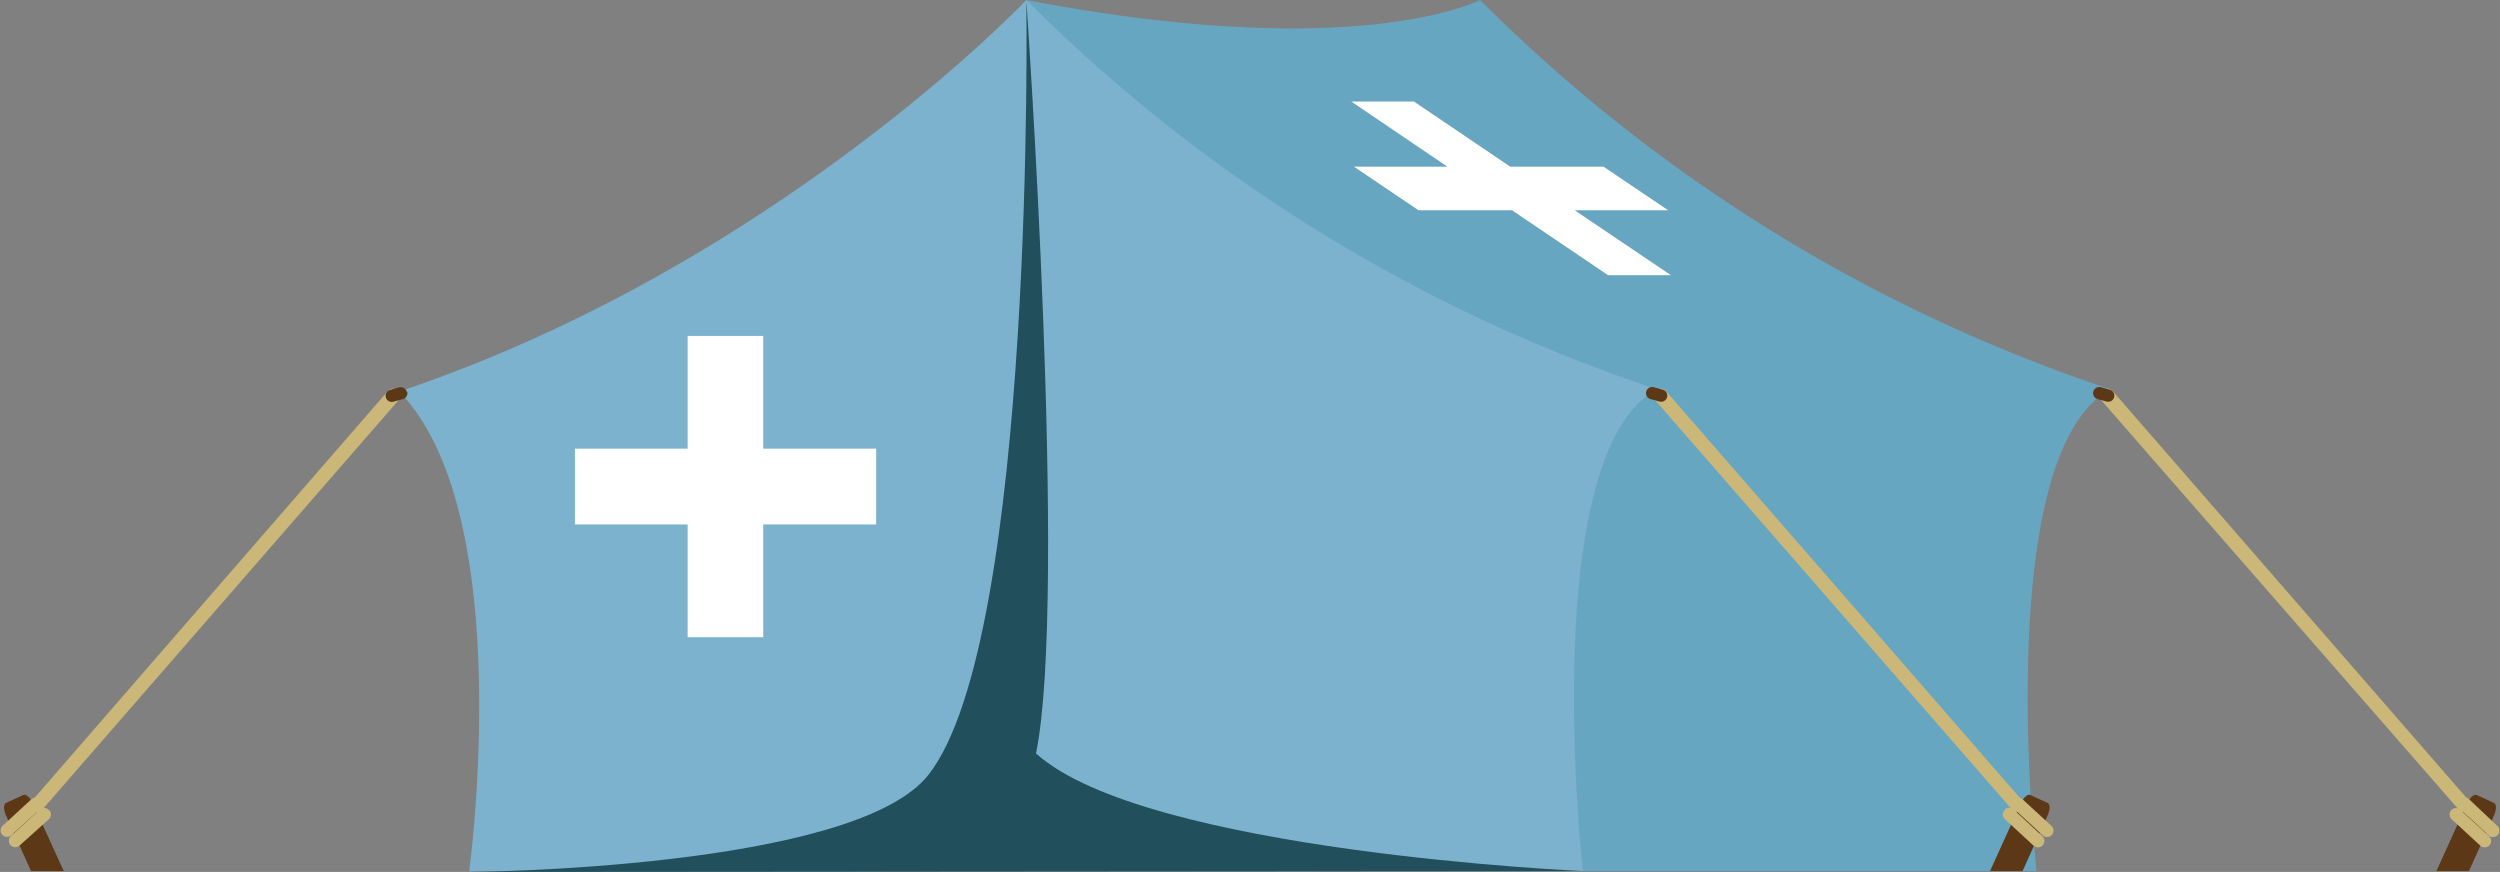 <svg xmlns="http://www.w3.org/2000/svg" viewBox="-0.042 0 142.815 49.81"><rect x="-0.042" y="0" width="142.815" height="49.81" fill="#808080" stroke="none"/><title>Depositphotos_89582858_09</title><g data-name="Layer 2"><path d="M116.3 49.76s-2.67-23.76 4.22-27.52A91.83 91.83 0 0 1 84.51 0S77.6 3.65 58.59 0l-5.87 49.76z" fill="#67a6c1"/><path d="M90.38 49.76S87.71 26 94.61 22.24A91.83 91.83 0 0 1 58.59 0S44.22 15.17 22.76 22.37c6.81 6.94 4 27.4 4 27.4z" fill="#7cb2ce"/><path d="M90.38 49.76s-25-1.09-31.24-6.72c1.83-8.9-.55-43-.55-43s.54 36.45-5.6 44.23c-4.26 5.4-26.19 5.54-26.19 5.54z" fill="#214f5b"/><path d="M94.56 22.32a.39.39 0 0 1 .55 0l20.34 23.38a.39.39 0 0 1 0 .55.39.39 0 0 1-.55 0L94.52 22.87a.39.39 0 0 1 0-.55z" fill="#cbb778"/><path d="M115.5 49.76h-1.86l1.76-3.88c.15-.32.39-.53.53-.47l1 .46c.15.07.15.38 0 .71z" fill="#5c3816"/><path d="M115 45.68a.37.37 0 0 0 0 .52l1.64 1.51a.37.37 0 0 0 .52 0 .37.37 0 0 0 0-.52l-1.64-1.51a.37.37 0 0 0-.52 0z" fill="#cbb778"/><path d="M114.48 46.27a.37.37 0 0 0 0 .52l1.64 1.51a.37.37 0 0 0 .52 0 .37.37 0 0 0 0-.52L115 46.25a.37.37 0 0 0-.52 0z" fill="#cbb778"/><path d="M94 22.37a.35.35 0 0 0 .25.43l.51.14a.35.35 0 0 0 .43-.25.35.35 0 0 0-.25-.43l-.51-.14a.35.35 0 0 0-.43.25z" fill="#5c3816"/><path d="M22.68 22.32a.39.39 0 0 0-.55 0L1.79 45.74a.39.39 0 0 0 0 .55.39.39 0 0 0 .55 0l20.38-23.42a.39.39 0 0 0 0-.55z" fill="#cbb778"/><path d="M1.73 49.76H3.6l-1.77-3.88c-.15-.32-.39-.53-.53-.47l-1 .46c-.15.07-.15.38 0 .71z" fill="#5c3816"/><path d="M2.28 45.68a.37.37 0 0 1 0 .52L.62 47.7a.37.37 0 0 1-.52 0 .37.37 0 0 1 0-.52l1.64-1.51a.37.37 0 0 1 .52 0z" fill="#cbb778"/><path d="M2.76 46.27a.37.37 0 0 1 0 .52l-1.67 1.5a.37.37 0 0 1-.52 0 .37.37 0 0 1 0-.52l1.64-1.51a.37.37 0 0 1 .52 0z" fill="#cbb778"/><path d="M23.22 22.37a.35.35 0 0 1-.25.43l-.51.14a.35.35 0 0 1-.46-.24.35.35 0 0 1 .25-.43l.51-.14a.35.35 0 0 1 .43.25z" fill="#5c3816"/><path d="M120.08 22.32a.39.39 0 0 1 .55 0L141 45.74a.39.39 0 0 1 0 .55.39.39 0 0 1-.55 0L120 22.87a.39.39 0 0 1 0-.55z" fill="#cbb778"/><path d="M141 49.76h-1.86l1.76-3.88c.15-.32.39-.53.53-.47l1 .46c.15.07.15.38 0 .71z" fill="#5c3816"/><path d="M140.47 45.68a.37.37 0 0 0 0 .52l1.64 1.51a.37.37 0 0 0 .52 0 .37.37 0 0 0 0-.52L141 45.65a.37.37 0 0 0-.52 0z" fill="#cbb778"/><path d="M140 46.27a.37.37 0 0 0 0 .52l1.64 1.51a.37.37 0 0 0 .52 0 .37.37 0 0 0 0-.52l-1.64-1.51a.37.37 0 0 0-.52 0z" fill="#cbb778"/><path d="M119.54 22.37a.35.35 0 0 0 .25.43l.51.14a.35.35 0 0 0 .43-.25.35.35 0 0 0-.25-.43l-.51-.14a.35.35 0 0 0-.43.25z" fill="#5c3816"/><path fill="#fff" d="M50.01 25.63h-6.45v-6.44h-4.32v6.44H32.8v4.33h6.44v6.44h4.32v-6.44h6.45v-4.33z"/><path fill="#fff" d="M91.56 9.52h-5.33l-5.5-3.72h-3.58l5.49 3.72H77.3l3.69 2.49h5.34l5.49 3.71h3.59l-5.5-3.71h5.34l-3.69-2.49z"/></g></svg>
